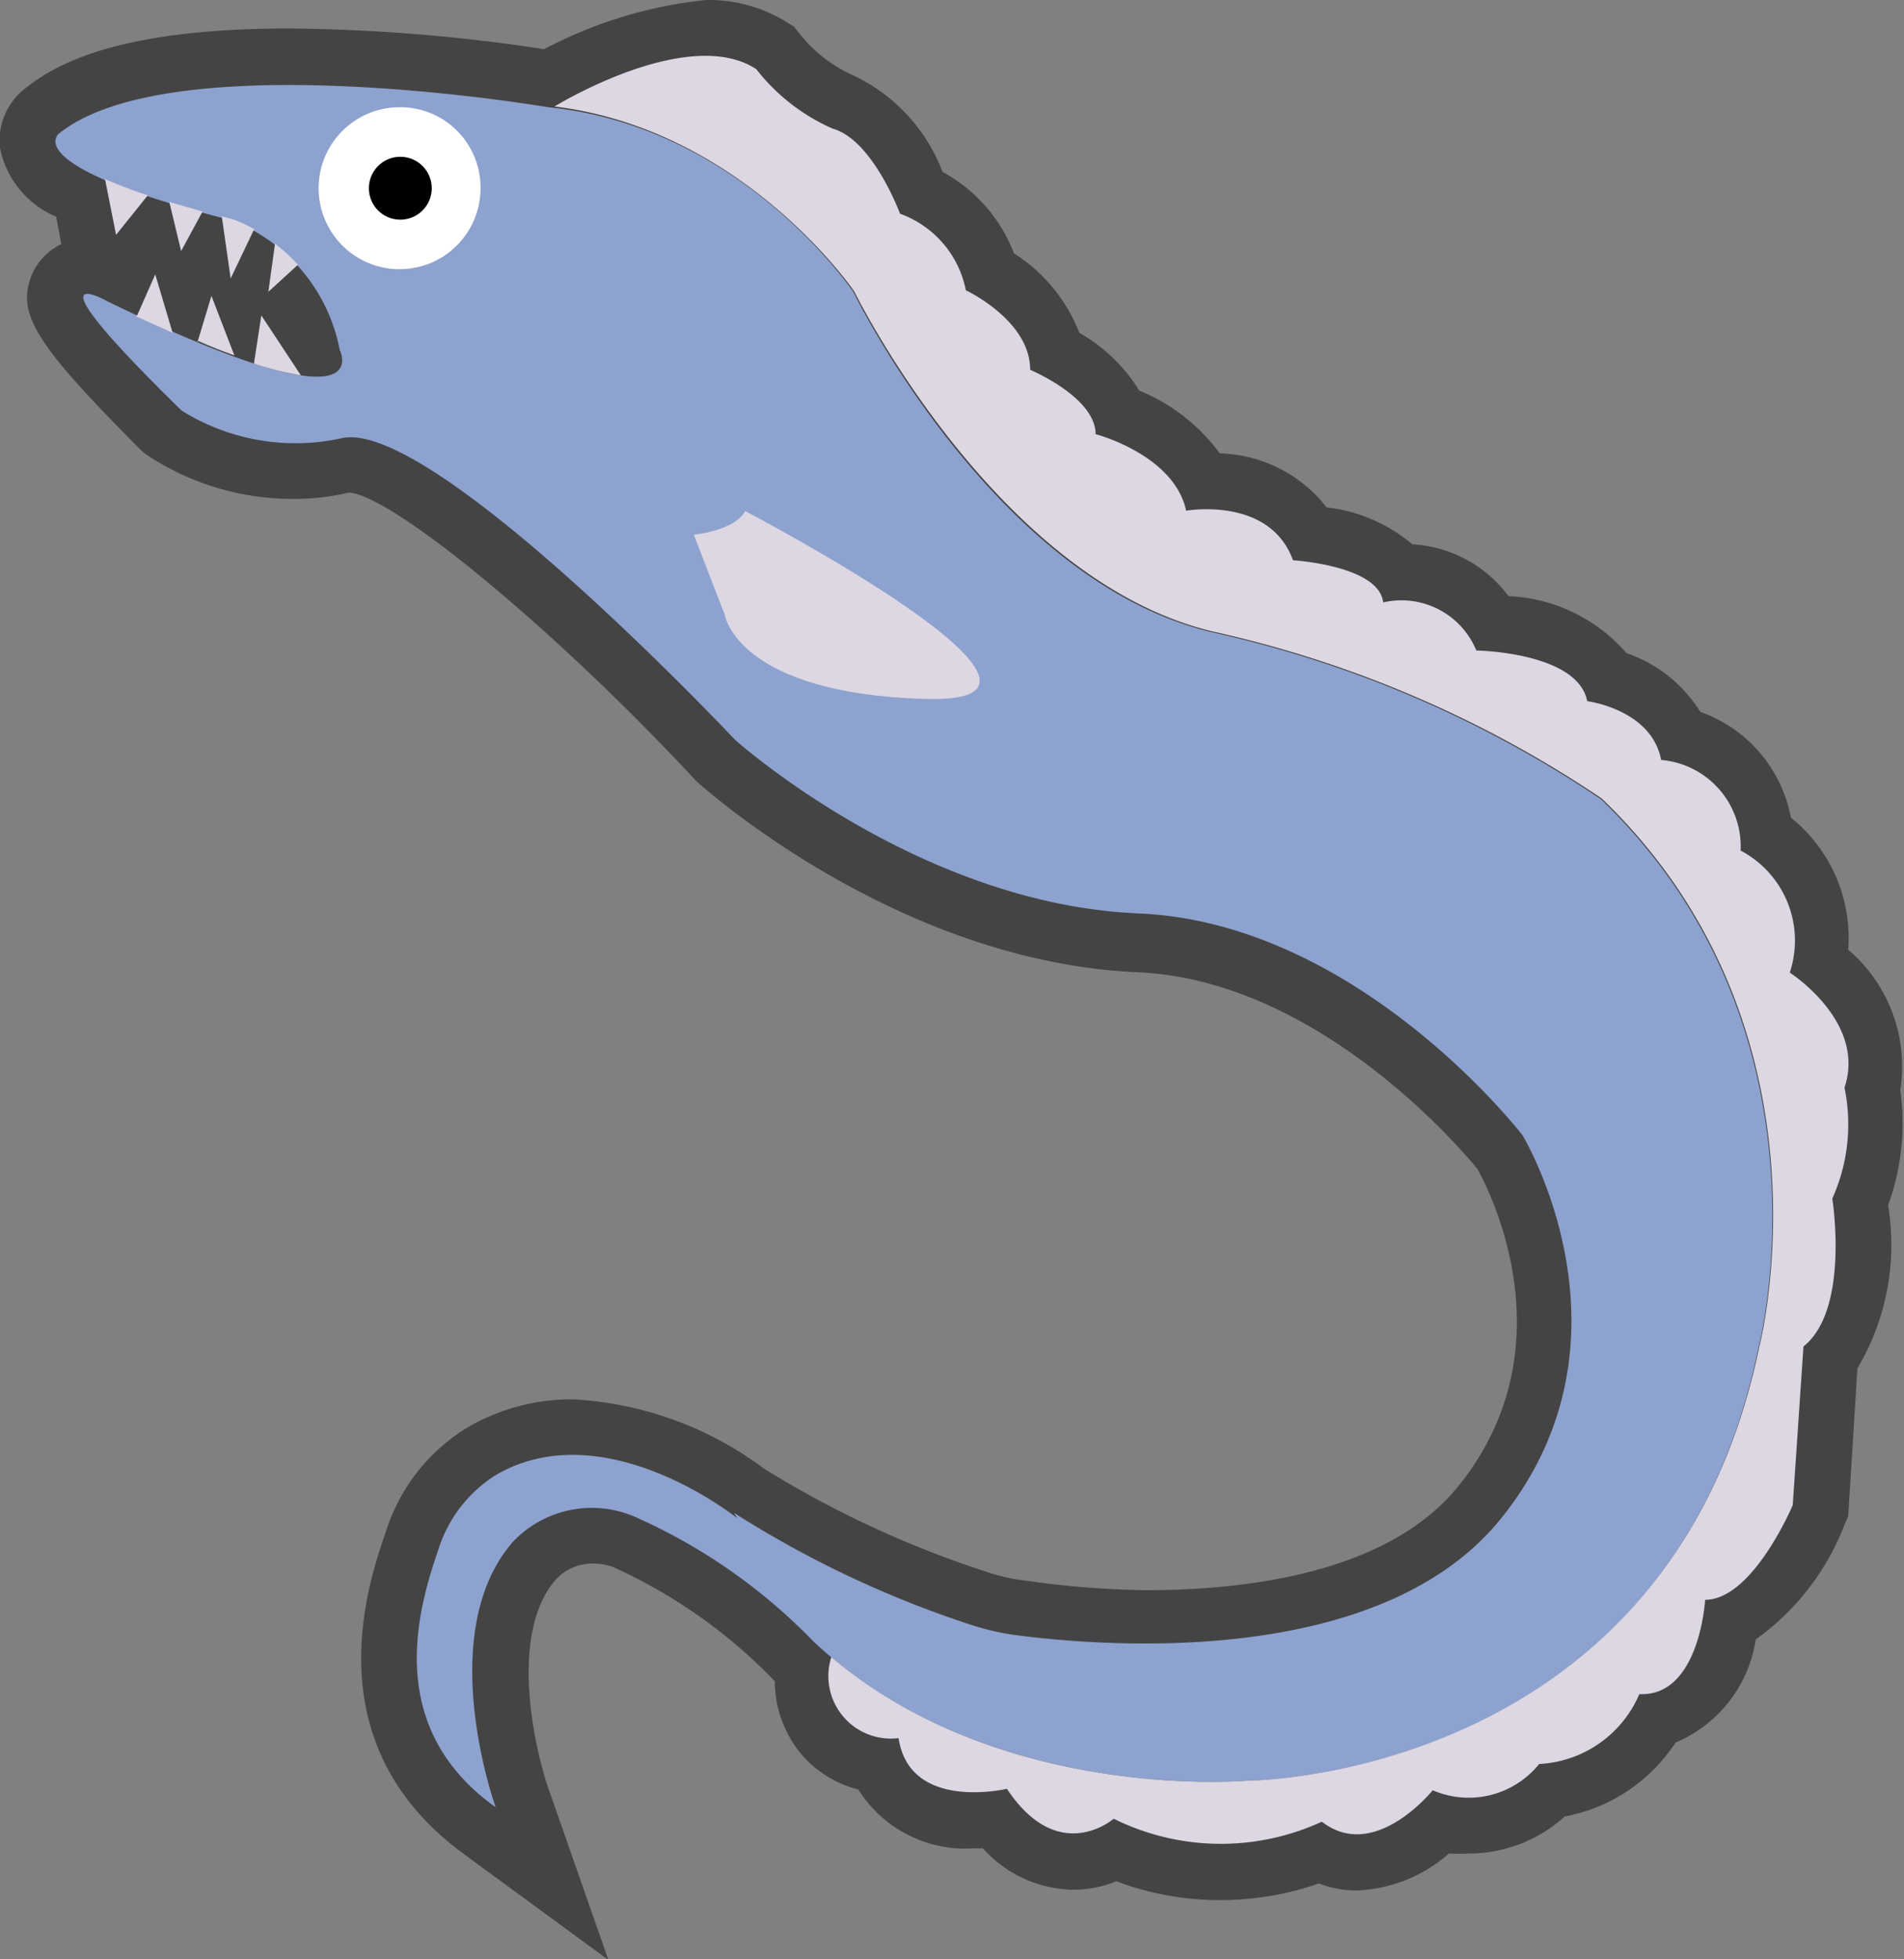<svg xmlns="http://www.w3.org/2000/svg" viewBox="0 0 51.51 52.98"><rect x="0" y="0" width="51.51" height="52.98" fill="#808080" stroke="none"/><defs><style>.cls-1{fill:#444;}.cls-2{fill:#8da2ce;}.cls-3{fill:#dcd7e2;}.cls-4{fill:#fff;}</style></defs><title>Hairtail</title><g id="레이어_2" data-name="레이어 2"><g id="레이어_1-2" data-name="레이어 1"><path class="cls-1" d="M12.53,50.12c-4.08-3-2.57-7.33-2.07-8.76a5.06,5.06,0,0,1,2.24-2.79,5.57,5.57,0,0,1,2.8-.73,9.47,9.47,0,0,1,5.18,1.88h0a27.55,27.55,0,0,0,6,2.78,4.92,4.92,0,0,0,1.06.24A24.87,24.87,0,0,0,31,43c2.82,0,6.58-.49,8.46-2.82,3-3.73.86-7.94.51-8.57-.5-.61-4.36-5.12-9.21-5.32C24.3,26,19.1,21.35,18.88,21.16l-.09-.09C15,17,10.59,13.37,9.43,13.32a6.23,6.23,0,0,1-1.49.17A7.13,7.13,0,0,1,4,12.32l-.1-.07-.09-.08C1,9.34.43,8.51.86,7.43a1.66,1.66,0,0,1,.8-.83l-.14-.74A2.56,2.56,0,0,1,0,4,1.78,1.78,0,0,1,.75,2.34C2.06,1.3,4.39.77,7.82.77a48.07,48.07,0,0,1,6.9.56A12,12,0,0,1,19.1,0a4,4,0,0,1,2.17.59l.21.13.16.2A3.82,3.82,0,0,0,23,2,4.75,4.75,0,0,1,25.5,4.65a4.2,4.2,0,0,1,1.93,2.2A4.45,4.45,0,0,1,29.2,9a4.53,4.53,0,0,1,1.62,1.56A5.11,5.11,0,0,1,33,12.26a3.79,3.79,0,0,1,2.89,1.46,4.36,4.36,0,0,1,2.32,1,3.47,3.47,0,0,1,2.6,1.4A4.47,4.47,0,0,1,44,17.66,3.81,3.81,0,0,1,46,19.25a3.77,3.77,0,0,1,2.45,2.86A4.17,4.17,0,0,1,50,25.68a4.15,4.15,0,0,1,1.41,3.8,6.48,6.48,0,0,1-.33,3.11A6.54,6.54,0,0,1,50.25,37L50,41l-.1.23a6.81,6.81,0,0,1-2.4,3.1,3.61,3.61,0,0,1-2.17,2.79,4.59,4.59,0,0,1-3,2,3.86,3.86,0,0,1-2.58,1,4.91,4.91,0,0,1-.55,0,4,4,0,0,1-2.52,1,2.77,2.77,0,0,1-1-.19,8.09,8.09,0,0,1-2.68.45,7.89,7.89,0,0,1-2.8-.51,3.07,3.07,0,0,1-1.16.23,3.35,3.35,0,0,1-2.45-1.12h-.24a3.42,3.42,0,0,1-3.13-1.59,3,3,0,0,1-1.52-.93,3.11,3.11,0,0,1-.74-2,14.13,14.13,0,0,0-4.36-3.08,1.56,1.56,0,0,0-.57-.1,1.35,1.35,0,0,0-1,.44c-1.28,1.48-.56,4.6-.18,5.68L16.46,53Z"/><path class="cls-2" d="M19.94,41.05s-3.56-2.86-6.5-1.18a3.68,3.68,0,0,0-1.57,2c-.52,1.52-1.56,4.79,1.54,7,0,0-1.69-4.67.45-7.16A2.94,2.94,0,0,1,17.14,41,15.36,15.36,0,0,1,22,44.38c4.69,4.41,11.75,3.77,11.75,3.77s11.41,0,13.82-11.69c0,0,2.26-8.59-4.26-14.85a30.68,30.68,0,0,0-10.37-4.48c-6-1.3-9.85-9.23-9.85-9.23s-3-4.48-8.26-5c0,0-10.14-1.74-13.22.7,0,0-1.25.86,4.66,2.36A4.7,4.7,0,0,1,9.19,9.46s1.17,2.31-6.28-1.31c0,0-2.41-1.36,2,2.95a5.81,5.81,0,0,0,4.33.75C11.69,11.29,19.88,20,19.88,20s4.95,4.45,10.92,4.7,10.39,6,10.39,6,3.33,5.5-.58,10.36c-3.29,4.08-10.77,3.46-13.09,3.16a6.93,6.93,0,0,1-1.33-.31,28.23,28.23,0,0,1-6.33-3"/><path class="cls-3" d="M22.49,44.81A1.69,1.69,0,0,0,24.31,47c.3,2,2.93,1.37,2.93,1.37,1.4,2.11,2.89.81,2.89.81a6.53,6.53,0,0,0,5.63.08c1.43,1.11,3-.85,3-.85a2.45,2.45,0,0,0,2.88-.71,3.12,3.12,0,0,0,2.71-1.89c1.63.08,1.78-2.55,1.78-2.55,1.29,0,2.37-2.56,2.37-2.56l.29-4.29c1.26-1,.78-4,.78-4a4.88,4.88,0,0,0,.33-3c.6-1.78-1.48-3.11-1.48-3.11A2.75,2.75,0,0,0,47.09,23a2.35,2.35,0,0,0-2.15-2.45c-.26-1.37-2-1.59-2-1.59-.26-1.33-3-1.37-3-1.37a2.19,2.19,0,0,0-2.52-1.3c-.11-1-2.44-1.14-2.44-1.14-.63-1.74-2.89-1.34-2.89-1.34-.33-1.52-2.45-2.07-2.45-2.07,0-1-1.77-1.74-1.77-1.74,0-1.34-1.74-2.15-1.74-2.15a2.77,2.77,0,0,0-1.78-2.07s-.74-2-1.82-2.3a5.35,5.35,0,0,1-2.07-1.61C18.61.66,15,2.88,15,2.88c5.12.62,8.11,5,8.11,5s3.89,7.93,9.85,9.23a30.68,30.68,0,0,1,10.37,4.48c6.52,6.26,4.26,14.85,4.26,14.85C45.16,48.13,33.75,48.15,33.75,48.15s-6.59.6-11.26-3.34"/><path class="cls-4" d="M13,5.09A2.19,2.19,0,1,1,10.83,2.9,2.17,2.17,0,0,1,13,5.09"/><path d="M11.68,5.09a.85.85,0,1,1-.85-.85.85.85,0,0,1,.85.85"/><path class="cls-3" d="M4,5.28,3.14,6.35l-.3-1.51A11,11,0,0,0,4,5.28"/><path class="cls-3" d="M5.48,5.72,4.9,6.79,4.58,5.46l.93.27"/><path class="cls-3" d="M6.87,6.21,6.24,7.53,6,5.85l.3.08a3.5,3.5,0,0,1,.6.28"/><path class="cls-3" d="M8.06,7.16l-.8.73.18-1.3a4.53,4.53,0,0,1,.62.57"/><path class="cls-3" d="M6.87,9.83l.2-1.3,1.07,1.62a8.2,8.2,0,0,1-1.3-.33"/><path class="cls-3" d="M5.34,9.26,5.72,8l.62,1.61c-.31-.11-.65-.24-1-.4"/><path class="cls-3" d="M3.71,8.53,4.2,7.42,4.67,9l-1-.45"/><path class="cls-3" d="M20.16,13.82s10,5.22,4.89,5.08-5.44-2.27-5.44-2.27l-.84-2.17s1.11-.11,1.39-.64"/></g></g></svg>